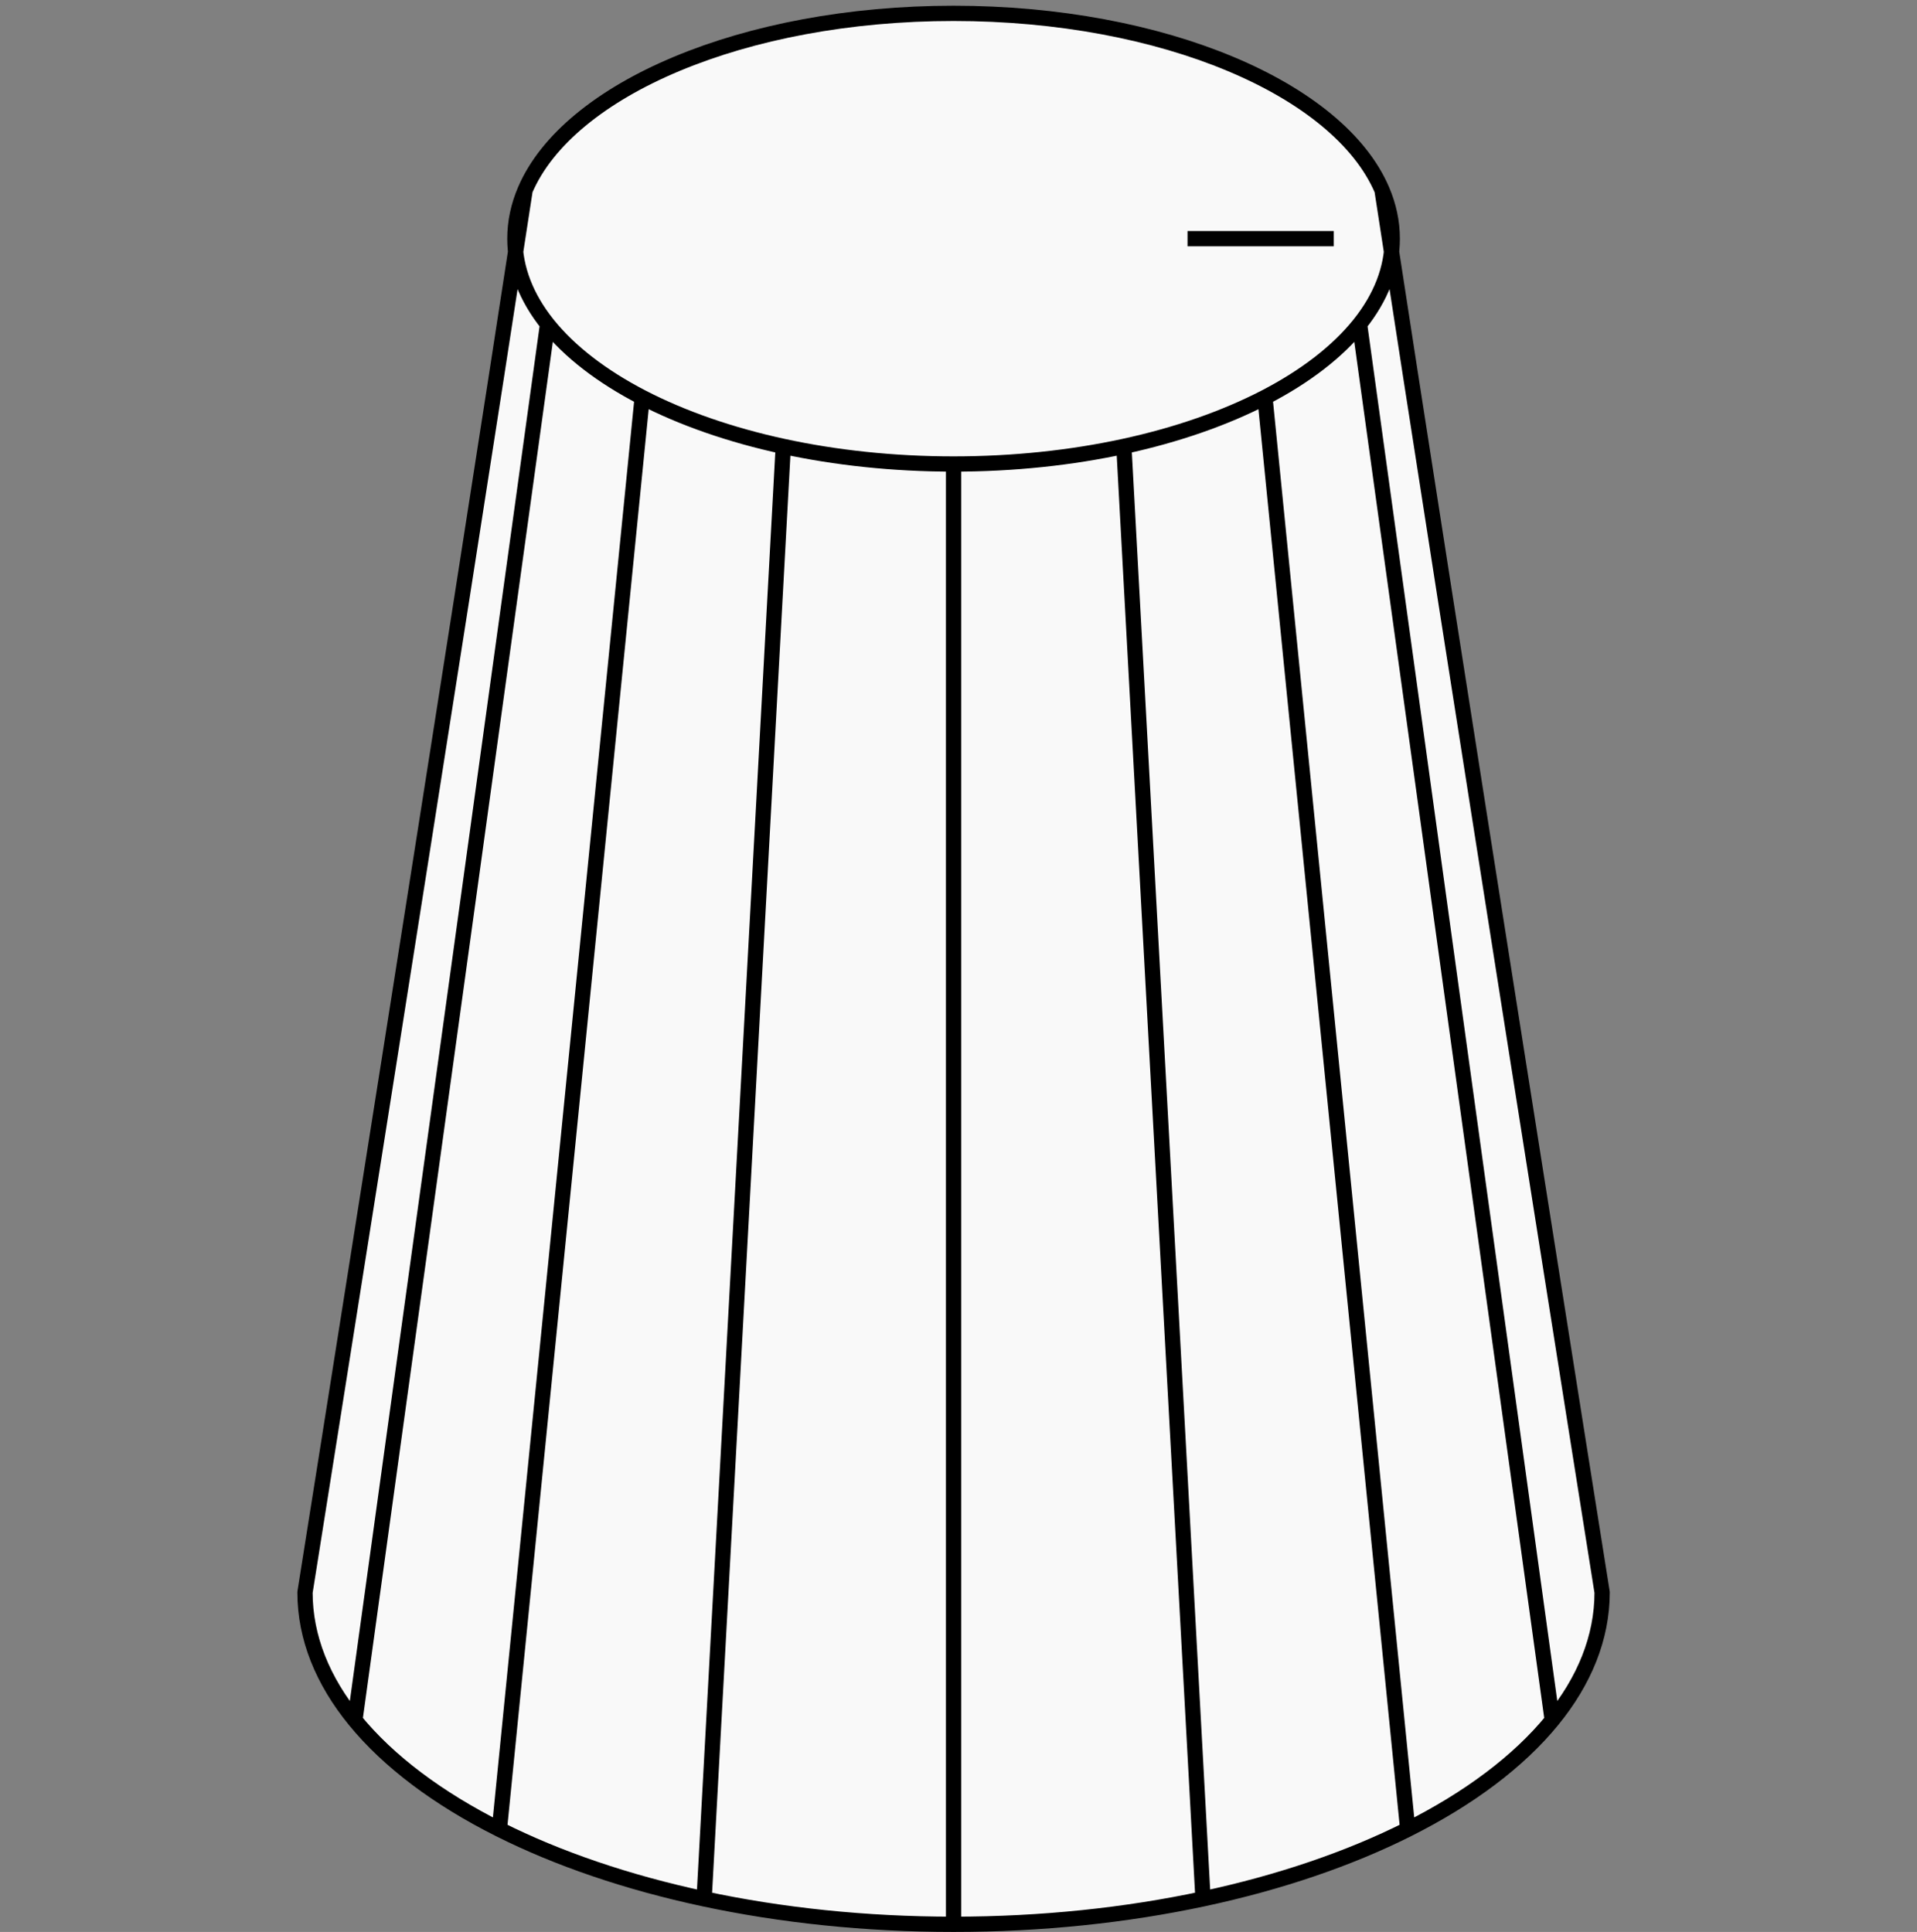 <svg width="251" height="253" viewBox="0 0 251 253" fill="none" xmlns="http://www.w3.org/2000/svg">
<rect x="0" y="0" width="251" height="253" fill="#808080" stroke="none"/>
<path d="M124.854 1.75C152.322 1.75 175.286 11.655 180.952 24.892C181.83 26.942 182.292 29.072 182.292 31.257C182.292 35.221 180.771 39.002 178.012 42.455C175.128 46.065 170.89 49.316 165.624 52.042C160.38 54.757 154.117 56.95 147.153 58.459C140.297 59.944 132.762 60.765 124.854 60.765C116.946 60.765 109.411 59.944 102.554 58.459C95.591 56.95 89.328 54.757 84.084 52.042C78.818 49.316 74.58 46.065 71.695 42.455C68.937 39.002 67.416 35.221 67.416 31.257C67.416 29.072 67.878 26.942 68.756 24.892C74.422 11.655 97.386 1.75 124.854 1.75Z" fill="#F9F9F9"/>
<path d="M124.854 252C136.428 252 147.461 250.815 157.515 248.668C167.576 246.52 176.657 243.41 184.319 239.562C192.356 235.525 198.832 230.677 203.24 225.277C207.448 220.122 209.772 214.463 209.772 208.527C209.772 208.527 189.645 81.807 180.952 24.892C181.83 26.942 182.292 29.072 182.292 31.257C182.292 35.221 180.771 39.002 178.012 42.455C175.128 46.065 170.89 49.316 165.624 52.042C160.38 54.757 154.117 56.95 147.153 58.459C140.297 59.944 132.762 60.765 124.854 60.765C116.946 60.765 109.411 59.944 102.554 58.459C95.591 56.95 89.328 54.757 84.084 52.042C78.818 49.316 74.58 46.065 71.695 42.455C68.937 39.002 67.416 35.221 67.416 31.257C67.416 29.072 67.878 26.942 68.756 24.892C59.785 83.625 39.935 208.527 39.935 208.527C39.935 214.463 42.26 220.122 46.468 225.277C50.876 230.677 57.352 235.525 65.388 239.562C73.051 243.41 82.132 246.52 92.193 248.668C102.247 250.815 113.28 252 124.854 252Z" fill="#F9F9F9"/>
<path d="M124.854 252V60.765M124.854 252C136.428 252 147.461 250.815 157.515 248.668M124.854 252C113.28 252 102.247 250.815 92.193 248.668M124.854 60.765C132.762 60.765 140.297 59.944 147.153 58.459M124.854 60.765C116.946 60.765 109.411 59.944 102.554 58.459M180.952 24.892C175.286 11.655 152.322 1.75 124.854 1.75C97.386 1.75 74.422 11.655 68.756 24.892M180.952 24.892C181.83 26.942 182.292 29.072 182.292 31.257C182.292 35.221 180.771 39.002 178.012 42.455M180.952 24.892C189.645 81.807 209.772 208.527 209.772 208.527C209.772 214.463 207.448 220.122 203.24 225.277M68.756 24.892C67.878 26.942 67.416 29.072 67.416 31.257C67.416 35.221 68.937 39.002 71.695 42.455M68.756 24.892C59.785 83.625 39.935 208.527 39.935 208.527C39.935 214.463 42.26 220.122 46.468 225.277M147.153 58.459L157.515 248.668M147.153 58.459C154.117 56.95 160.38 54.757 165.624 52.042M157.515 248.668C167.576 246.52 176.657 243.41 184.319 239.562M165.624 52.042L184.319 239.562M165.624 52.042C170.89 49.316 175.128 46.065 178.012 42.455M184.319 239.562C192.356 235.525 198.832 230.677 203.24 225.277M178.012 42.455L203.24 225.277M102.554 58.459L92.193 248.668M102.554 58.459C95.591 56.95 89.328 54.757 84.084 52.042M92.193 248.668C82.132 246.52 73.051 243.41 65.388 239.562M65.388 239.562L84.084 52.042M65.388 239.562C57.352 235.525 50.876 230.677 46.468 225.277M84.084 52.042C78.818 49.316 74.58 46.065 71.695 42.455M71.695 42.455L46.468 225.277M174.634 31.257H155.488" stroke="black" stroke-width="2" stroke-linejoin="round"/>
</svg>
